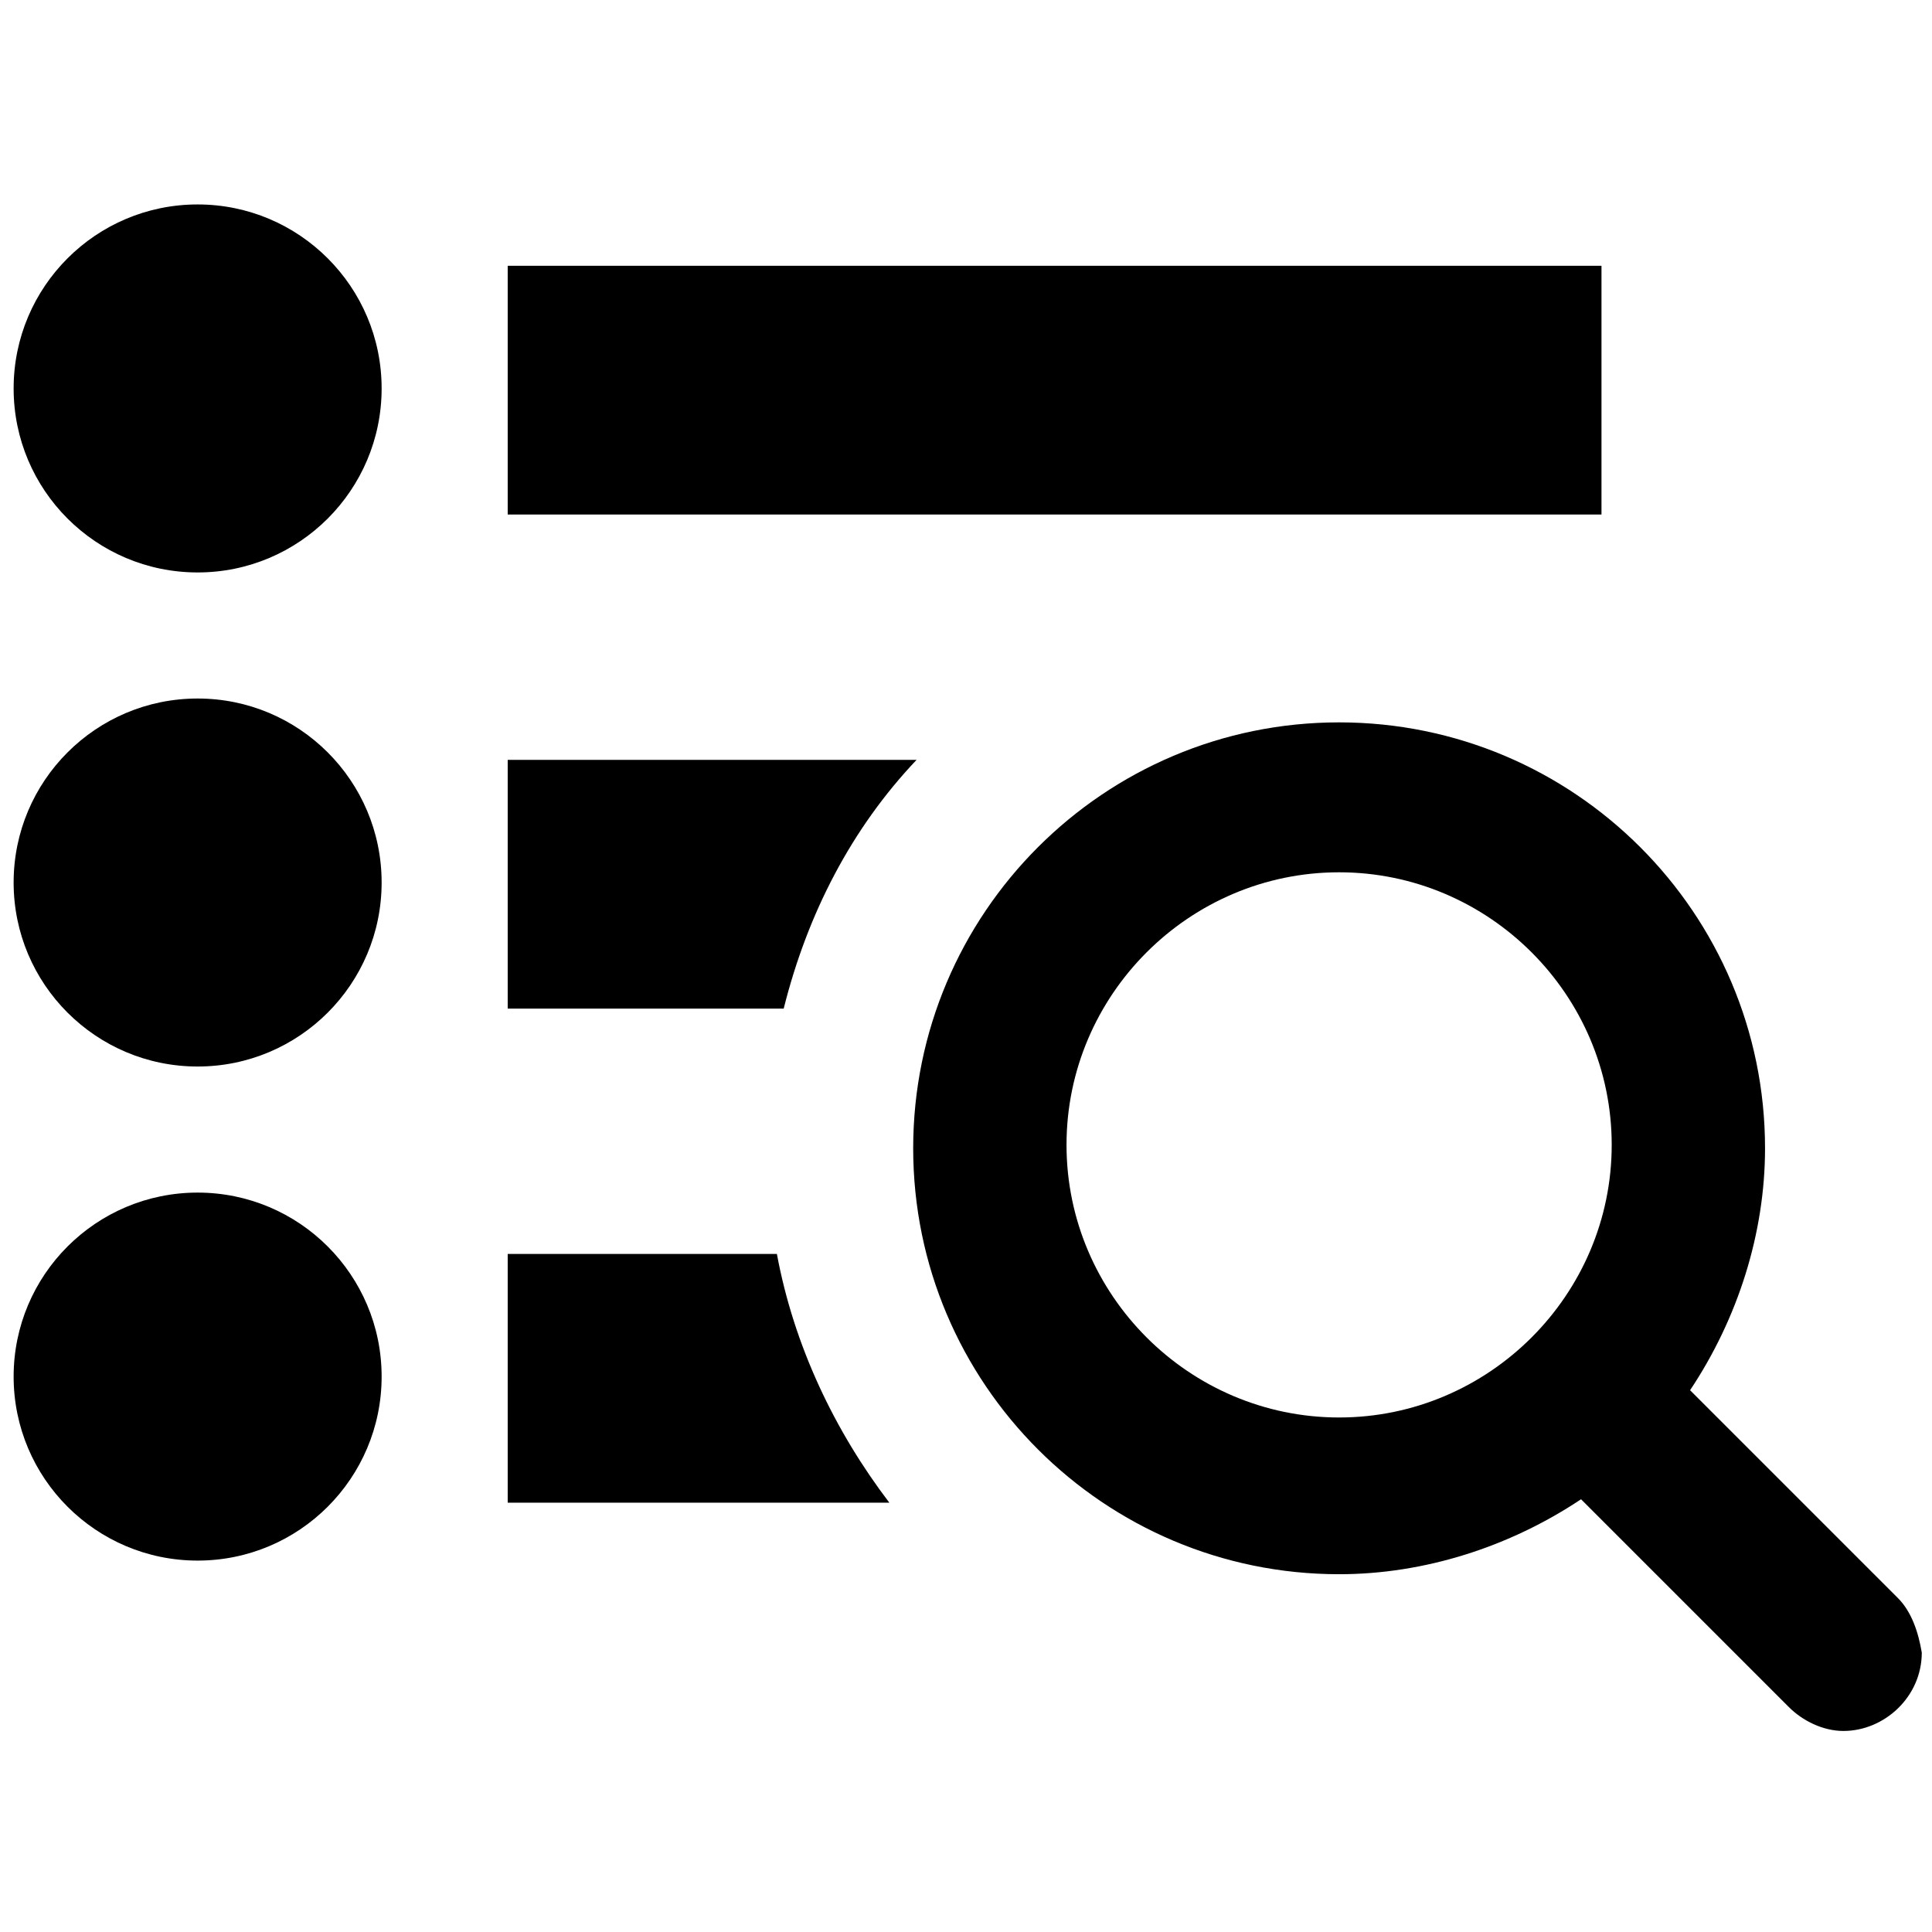 <?xml version="1.0" encoding="utf-8"?>
<!-- Generator: Adobe Illustrator 19.1.0, SVG Export Plug-In . SVG Version: 6.00 Build 0)  -->
<svg version="1.1" id="Layer_1" xmlns="http://www.w3.org/2000/svg" xmlns:xlink="http://www.w3.org/1999/xlink" x="0px" y="0px"
	 viewBox="-171 172.3 56.7 56.7" style="enable-background:new -171 172.3 56.7 56.7;" xml:space="preserve">
<g>
	<path d="M-115.3,219.2l-6.1-6.1c1.4-2.1,2.2-4.6,2.2-7.1c0-6.9-5.6-12.5-12.5-12.5c-6.9,0-12.5,5.6-12.5,12.5
		c0,6.9,5.6,12.5,12.5,12.5c2.5,0,5-0.8,7.1-2.2l6.1,6.1c0.4,0.4,1,0.7,1.6,0.7c1.2,0,2.3-1,2.3-2.3
		C-114.7,220.2-114.9,219.6-115.3,219.2z M-131.7,213.9c-4.4,0-8-3.6-8-8s3.6-8,8-8c4.4,0,8,3.6,8,8S-127.3,213.9-131.7,213.9z"/>
	<path d="M-144.1,194.6h-12v7.3h8.1C-147.3,199.1-146,196.6-144.1,194.6z"/>
	<circle cx="-165.2" cy="212.7" r="5.4"/>
	<rect x="-156.1" y="180.1" width="32.1" height="7.3"/>
	<circle cx="-165.2" cy="198.2" r="5.4"/>
	<path d="M-156.1,209.1v7.3h11.2c-1.6-2.1-2.8-4.6-3.3-7.3H-156.1z"/>
	<circle cx="-165.2" cy="183.7" r="5.4"/>
</g>
</svg>

